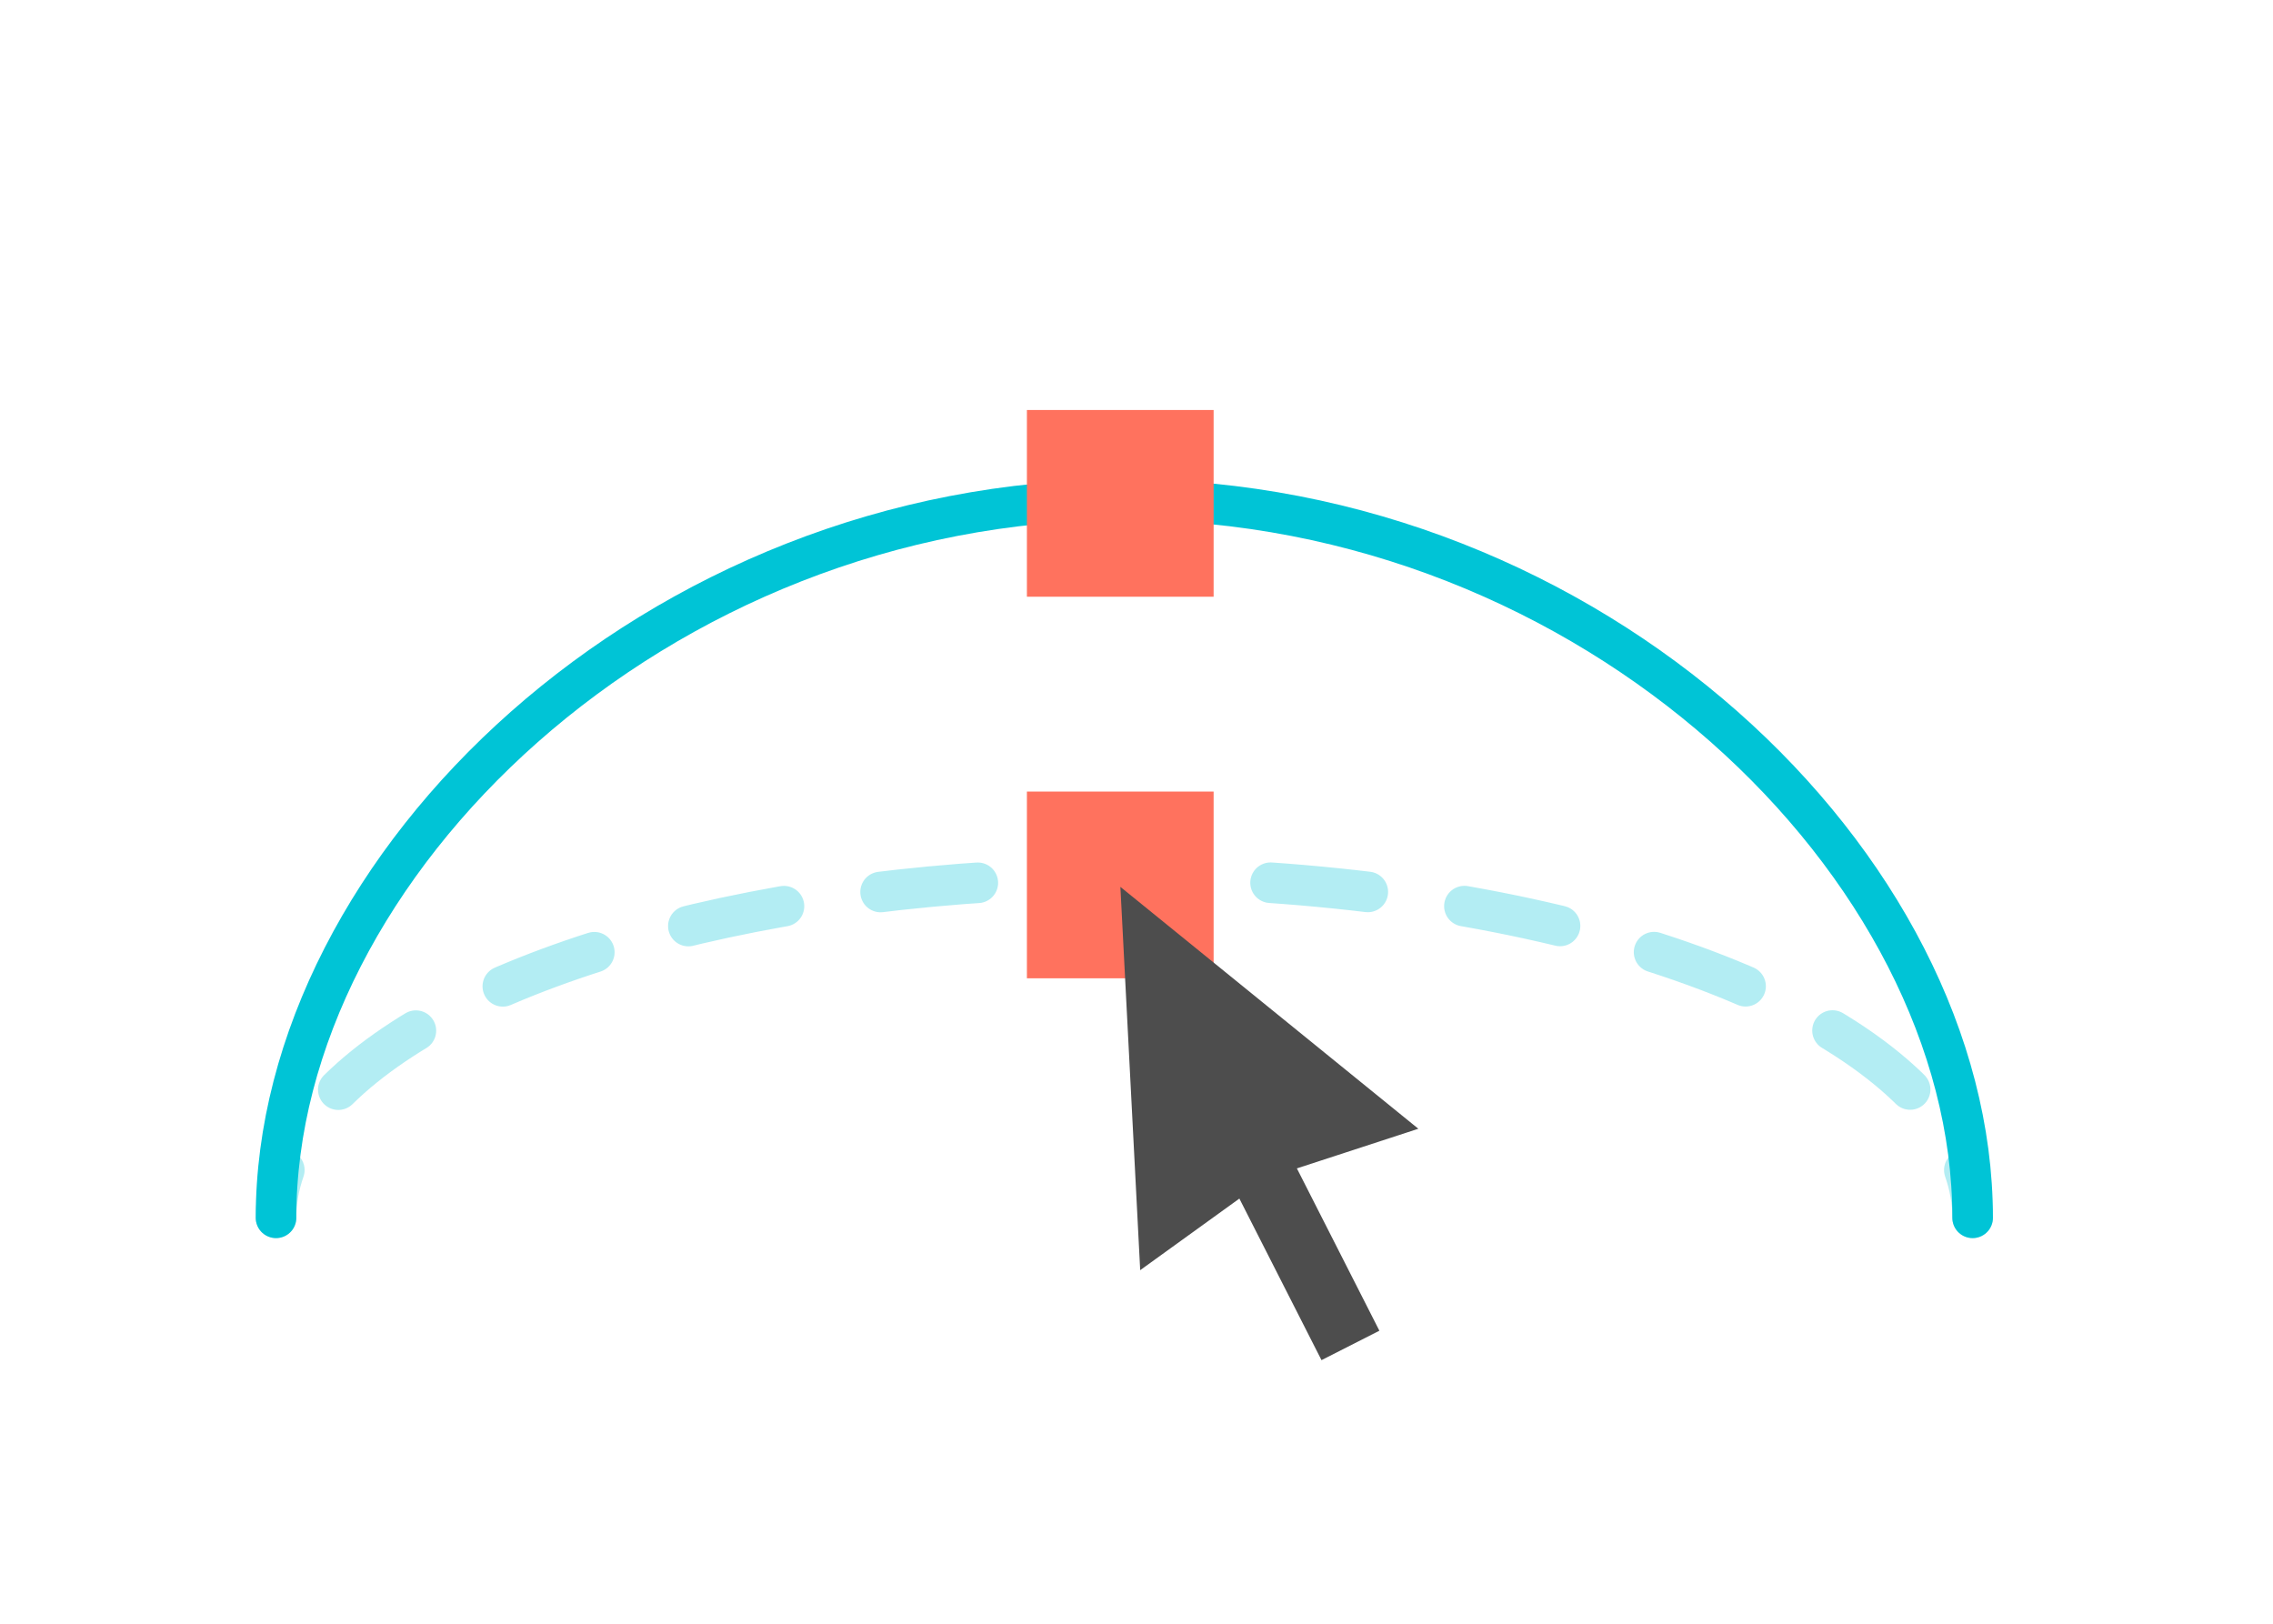 <?xml version="1.0" encoding="utf-8"?>
<!-- Generator: Adobe Illustrator 16.0.0, SVG Export Plug-In . SVG Version: 6.00 Build 0)  -->
<!DOCTYPE svg PUBLIC "-//W3C//DTD SVG 1.1//EN" "http://www.w3.org/Graphics/SVG/1.1/DTD/svg11.dtd">
<svg version="1.1" id="Calque_1" xmlns="http://www.w3.org/2000/svg" xmlns:xlink="http://www.w3.org/1999/xlink" x="0px" y="0px"
	 width="280px" height="200px" viewBox="0 0 280 200" enable-background="new 0 0 280 200" xml:space="preserve">
<rect fill="#FFFFFF" width="280" height="200"/>
<g opacity="0.3">
	<g>
		<path fill="none" stroke="#00C4D6" stroke-width="5" stroke-linecap="round" stroke-linejoin="round" d="M34.001,150
			c0-1.996,0.349-3.96,1.021-5.882"/>
		
			<path fill="none" stroke="#00C4D6" stroke-width="5" stroke-linecap="round" stroke-linejoin="round" stroke-dasharray="12.031,12.031" d="
			M41.674,134.215c15.549-15.312,53.043-26.107,96.826-26.107c48.023,0,88.481,12.987,100.713,30.678"/>
		<path fill="none" stroke="#00C4D6" stroke-width="5" stroke-linecap="round" stroke-linejoin="round" d="M241.978,144.118
			c0.673,1.922,1.021,3.886,1.021,5.882"/>
	</g>
</g>
<path fill="none" stroke="#00C4D6" stroke-width="5" stroke-linecap="round" stroke-linejoin="round" stroke-miterlimit="10" d="
	M34.001,150c0-43.333,46.786-88.462,104.499-88.462S242.999,106.667,242.999,150"/>
<rect x="126.5" y="97.5" fill="#FF725E" width="23" height="23"/>
<rect x="126.5" y="50.5" fill="#FF725E" width="23" height="23"/>
<polygon fill="#4D4D4D" points="174.719,139.031 138.014,109.239 140.455,156.45 152.672,147.632 162.789,167.532 169.92,163.907 
	159.757,143.914 "/>
</svg>
